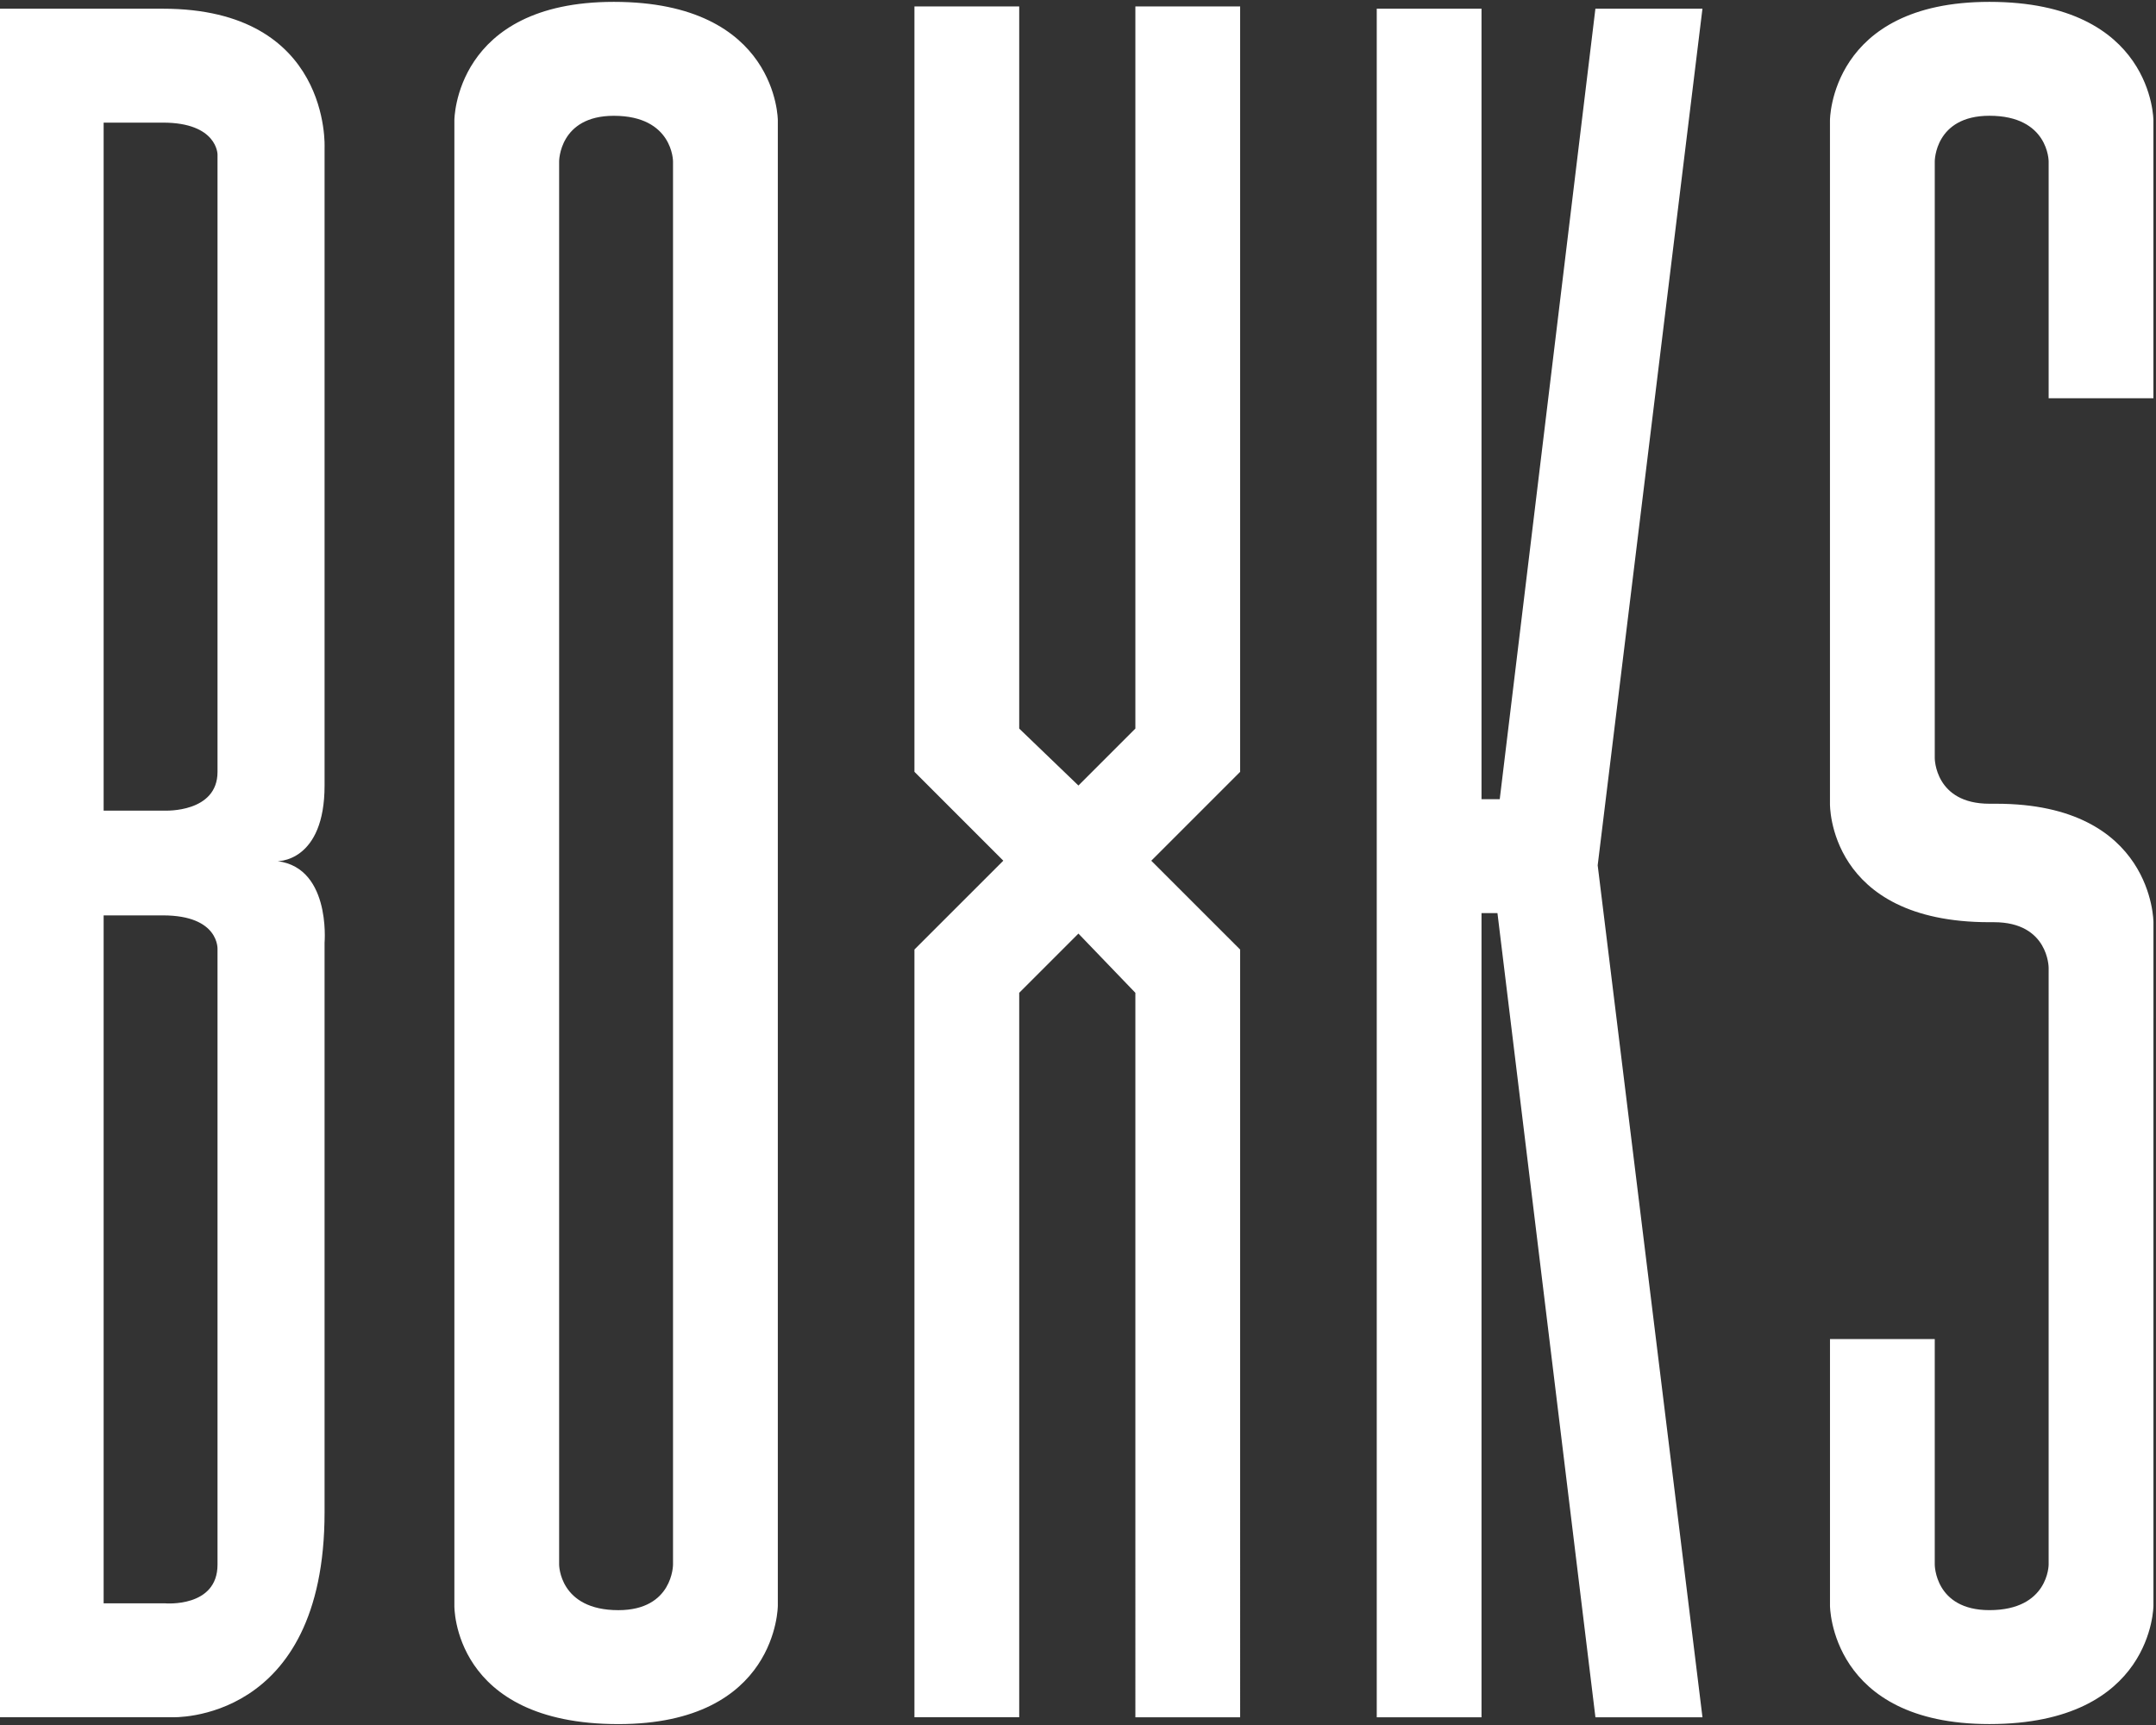 <?xml version="1.0" encoding="utf-8"?>
<!-- Generator: Adobe Illustrator 17.0.0, SVG Export Plug-In . SVG Version: 6.00 Build 0)  -->
<!DOCTYPE svg PUBLIC "-//W3C//DTD SVG 1.1//EN" "http://www.w3.org/Graphics/SVG/1.1/DTD/svg11.dtd">
<svg version="1.1" id="Facunda" xmlns="http://www.w3.org/2000/svg" xmlns:xlink="http://www.w3.org/1999/xlink" x="0px" y="0px"
	 width="175px" height="140px" viewBox="0 0 175 140" enable-background="new 0 0 175 140" xml:space="preserve">
<rect x="0" y="0" width="175" height="140" fill="#333333" stroke="none"/>
<path fill="#ffffff" d="M26.345,76.508v46.223c0,17.193-12.386,16.639-12.386,16.639H-0.094V0.706c0,0,2.773,0,13.313,0
	c13.681,0,13.126,11.28,13.126,11.28s0,39.935,0,51.769c0,6.101-3.697,6.286-4.252,6.101C26.9,70.038,26.345,76.508,26.345,76.508z
	 M13.219,9.952c-4.807,0-4.807,0-4.807,0v55.837h4.992c0,0,4.252,0.185,4.252-3.143c0-2.958,0-50.106,0-50.106
	S17.656,9.952,13.219,9.952z M13.219,74.292c-4.807,0-4.807,0-4.807,0v55.834h4.992c0,0,4.252,0.372,4.252-3.143
	c0-2.958,0-49.921,0-49.921S17.841,74.292,13.219,74.292z M63.135,130.314c0,0,0,9.613-12.941,9.613
	c-13.498,0-13.313-9.613-13.313-9.613v-10.355V96.475V29.733V9.764c0,0,0-9.613,12.941-9.613c13.313,0,13.313,9.613,13.313,9.613
	v10.538V130.314z M54.628,126.986V110.9V13.095c0,0,0-3.697-4.807-3.697c-4.437,0-4.437,3.697-4.437,3.697v16.639v97.251
	c0,0,0,3.695,4.807,3.695C54.628,130.681,54.628,126.986,54.628,126.986z M100.661,139.373h-8.504V80.576l-4.622-4.807l-4.807,4.807
	v58.794h-8.504V77.063l7.213-7.21l-7.213-7.213V0.521h8.504v58.61l4.807,4.622l4.622-4.622V0.521h8.504v62.122l-7.213,7.213
	l7.213,7.21V139.373z M138.188,139.373h-8.689l-7.952-65.265h-1.294v55.834v9.431h-8.504V64.861V0.706h8.504v64.156
	c0.922,0,1.109,0,1.479,0l7.765-64.156h8.689l-8.504,69.52L138.188,139.373z M174.792,82.609v21.263v16.086v10.353
	c0,0,0,9.613-13.313,9.613c-12.941,0-12.941-9.613-12.941-9.613v-21.633h8.504v18.305c0,0,0,3.695,4.437,3.695
	c4.807,0,4.807-3.695,4.807-3.695V78.914v-0.372c0,0,0-3.697-4.437-3.697h-0.372c-13.126,0-12.941-9.613-12.941-9.613v-6.471V29.179
	V9.764c0,0,0-9.613,12.941-9.613c13.313,0,13.313,9.613,13.313,9.613v22.557h-8.504V13.092c0,0,0-3.697-4.807-3.697
	c-4.437,0-4.437,3.697-4.437,3.697v44.19v4.252c0,0,0,3.697,4.437,3.697h0.555c12.759,0,12.759,9.613,12.759,9.613V82.609z"/>
</svg>
